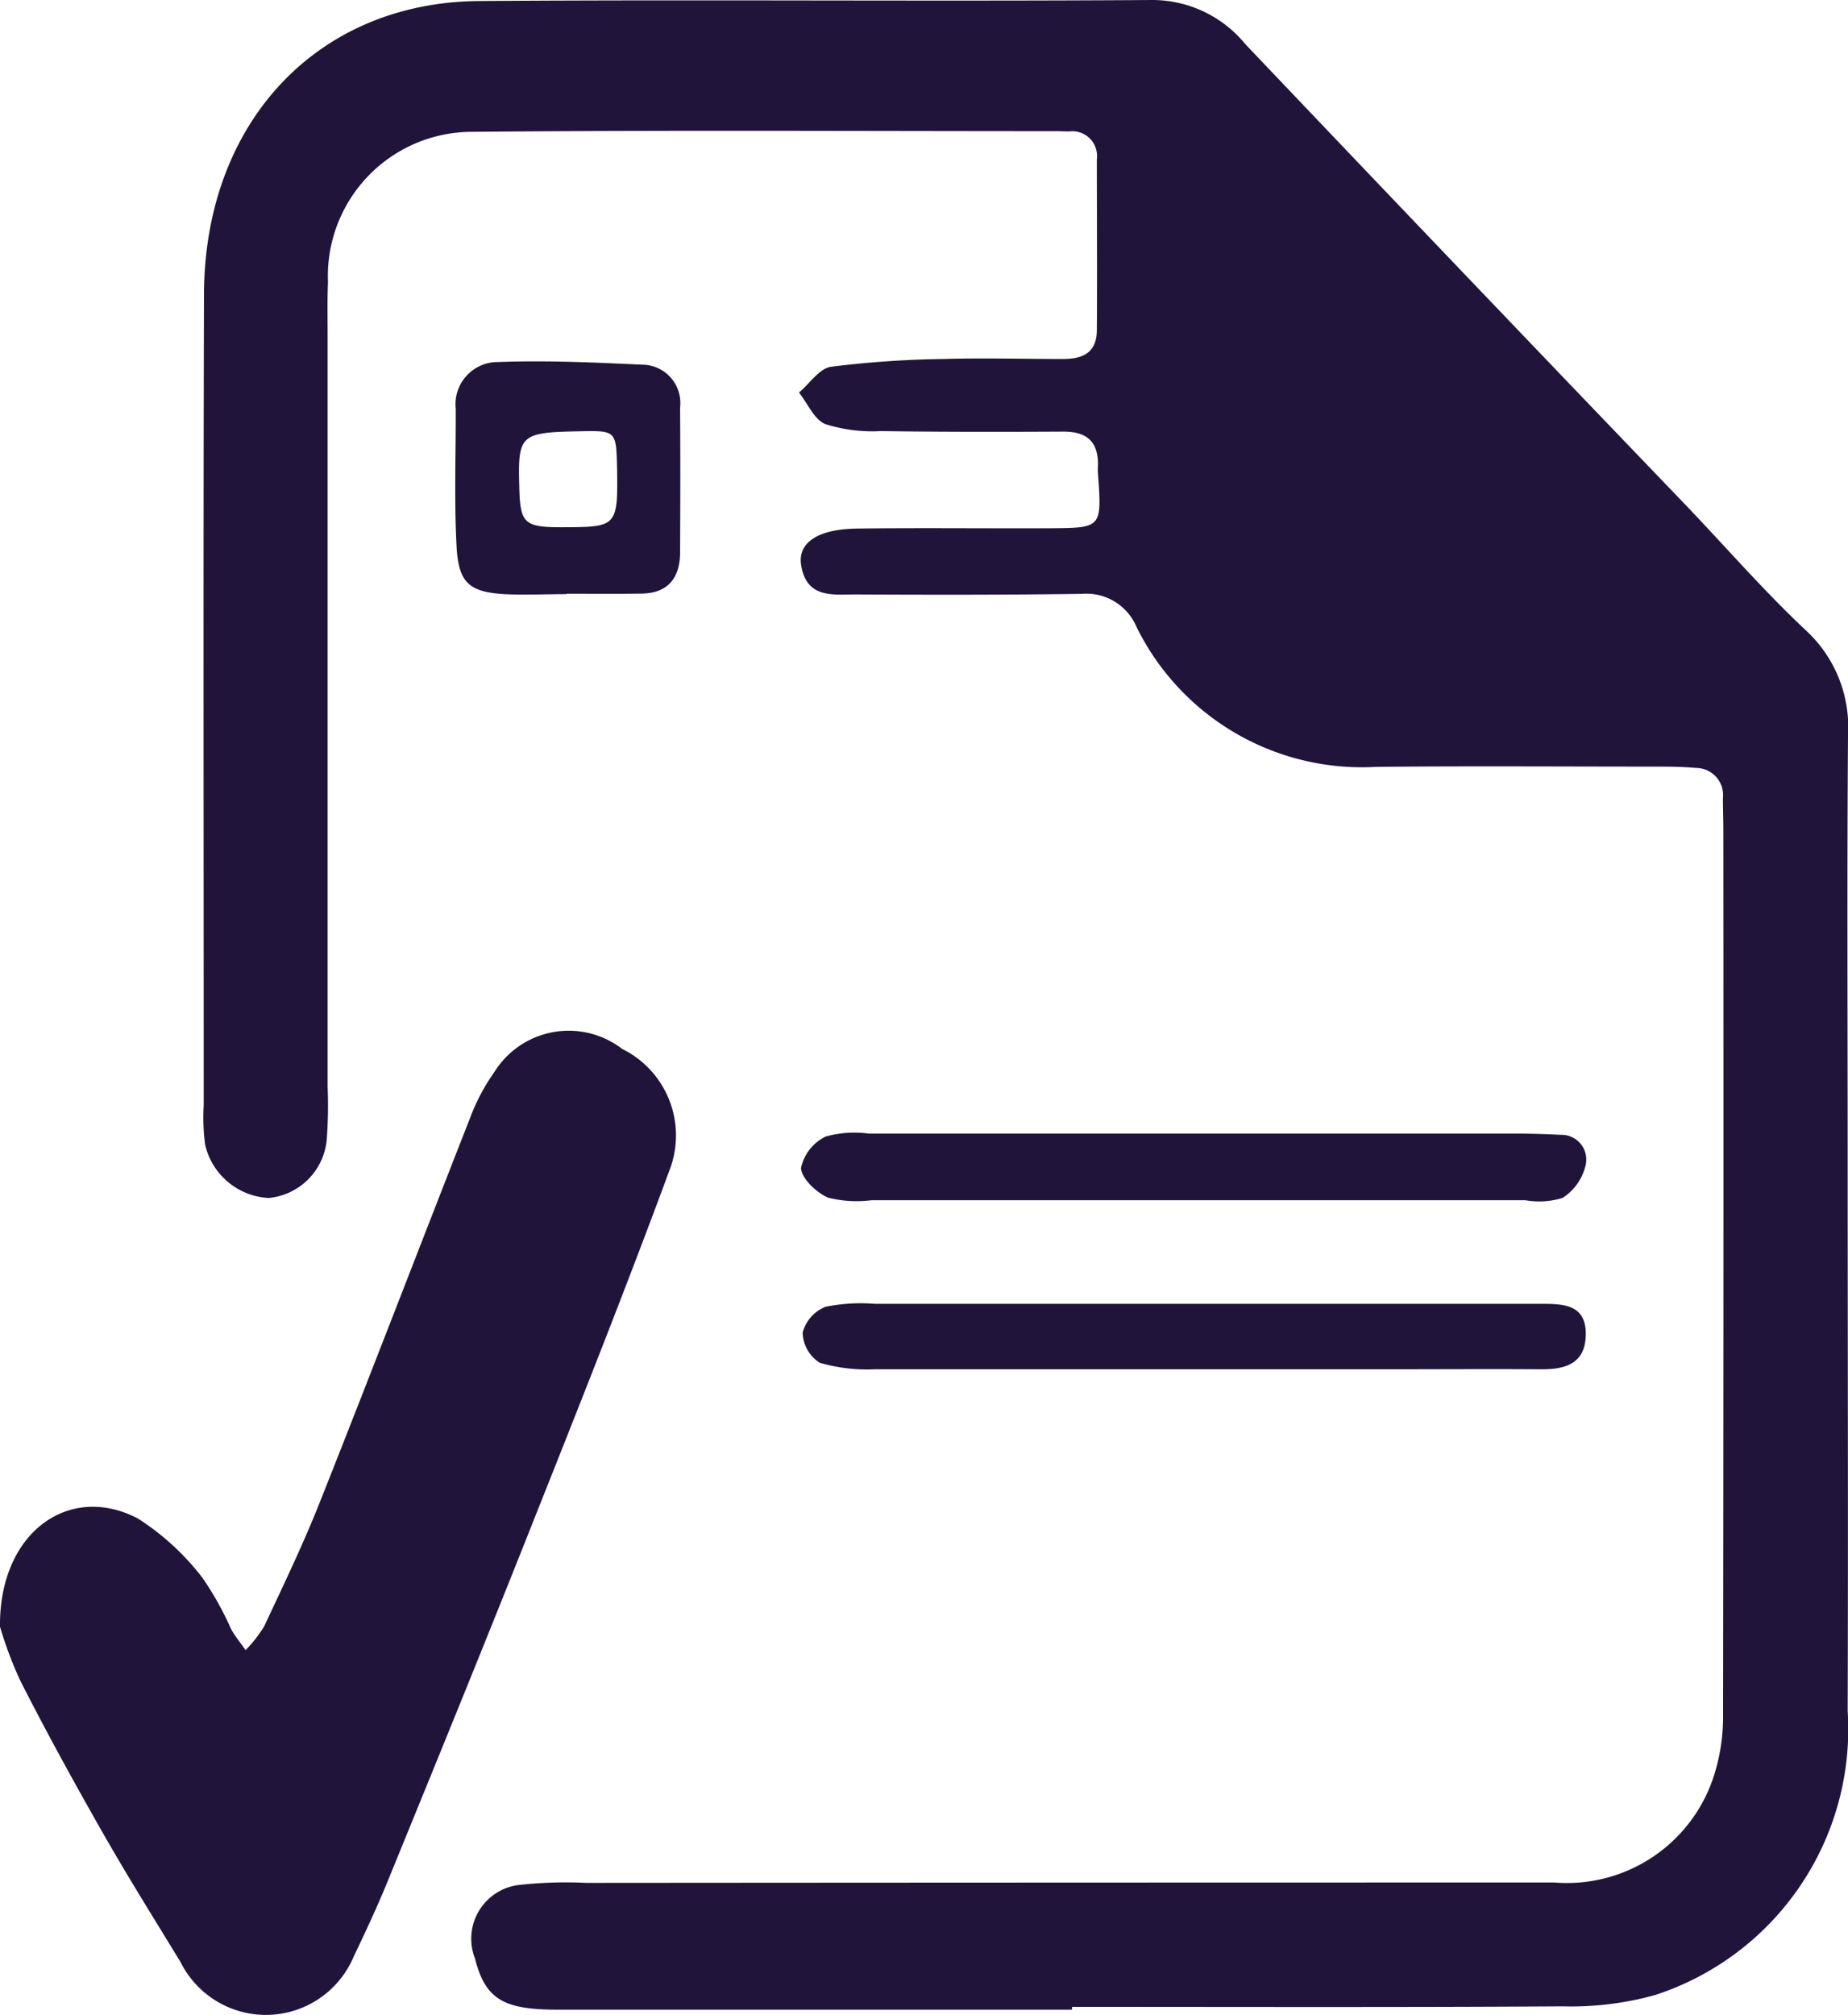 <svg xmlns="http://www.w3.org/2000/svg" xmlns:xlink="http://www.w3.org/1999/xlink" width="39.615" height="43.178" viewBox="0 0 39.615 43.178">
  <defs>
    <clipPath id="clip-path">
      <path id="Trazado_73" data-name="Trazado 73" d="M0,0H39.615V-43.178H0Z" fill="none"/>
    </clipPath>
  </defs>
  <g id="Grupo_8" data-name="Grupo 8" transform="translate(0 43.178)">
    <g id="Grupo_7" data-name="Grupo 7" clip-path="url(#clip-path)">
      <g id="Grupo_2" data-name="Grupo 2" transform="translate(22.981 -0.112)">
        <path id="Trazado_68" data-name="Trazado 68" d="M0,0Q-5.523,0-11.043,0c-1.145,0-1.536-.227-1.755-1.094a1.161,1.161,0,0,1,.9-1.573,9.011,9.011,0,0,1,1.48-.05q10.379-.008,20.758-.008a3.309,3.309,0,0,0,3.442-2.359,4.164,4.164,0,0,0,.174-1.243q.013-9.467.006-18.931c0-.236-.009-.472-.009-.706a.581.581,0,0,0-.576-.645c-.311-.029-.627-.029-.94-.029-1.978,0-3.954-.015-5.93.006a5.382,5.382,0,0,1-5.125-3A1.168,1.168,0,0,0,.207-30.34c-1.618.023-3.235.021-4.853.013-.481,0-1.052.09-1.162-.636-.072-.476.364-.766,1.2-.776,1.39-.018,2.784,0,4.177-.007,1.071-.008,1.071-.017.986-1.184a1.326,1.326,0,0,1,0-.141c.019-.543-.252-.748-.746-.746-1.3.007-2.606.008-3.909-.011a3.323,3.323,0,0,1-1.189-.15c-.236-.094-.378-.441-.564-.676.228-.192.436-.515.683-.552a21.574,21.574,0,0,1,2.414-.167c.852-.025,1.707,0,2.561,0,.4,0,.723-.116.727-.612.009-1.224,0-2.448,0-3.671a.53.53,0,0,0-.595-.593c-.09,0-.179-.006-.269-.006-4.18,0-8.359-.024-12.537.014a3.092,3.092,0,0,0-3.081,3.225c-.016.377-.008.754-.008,1.13q0,8.053,0,16.1a9.9,9.9,0,0,1-.018,1.13,1.38,1.38,0,0,1-1.243,1.262,1.475,1.475,0,0,1-1.365-1.143,4.462,4.462,0,0,1-.03-.844c0-5.792-.011-11.585.006-17.376.009-3.673,2.418-6.261,5.9-6.287,4.807-.035,9.615.011,14.423-.022a2.579,2.579,0,0,1,2,.946q4.707,4.95,9.44,9.877c.861.9,1.676,1.842,2.579,2.688a2.819,2.819,0,0,1,.9,2.245c-.022,3.06-.007,6.123-.007,9.181,0,3.909.012,7.82,0,11.728A5.992,5.992,0,0,1,12.5-.314a6.73,6.73,0,0,1-1.988.243C7.009-.048,3.5-.06,0-.06Z" fill="#20143b"/>
      </g>
      <g id="Grupo_3" data-name="Grupo 3" transform="translate(0 -8.318)">
        <path id="Trazado_69" data-name="Trazado 69" d="M0,0C-.022-2.024,1.486-3.091,2.958-2.318A5.415,5.415,0,0,1,4.345-1.041,6.676,6.676,0,0,1,4.953.049c.09.161.207.3.311.453a2.87,2.87,0,0,0,.4-.512c.414-.887.841-1.769,1.2-2.679C7.949-5.419,9-8.162,10.076-10.9a4.255,4.255,0,0,1,.519-.983,1.878,1.878,0,0,1,2.741-.5,2.068,2.068,0,0,1,1.016,2.6c-.921,2.492-1.9,4.959-2.882,7.426C10.438.249,9.38,2.836,8.324,5.421c-.226.558-.483,1.105-.742,1.648a2.043,2.043,0,0,1-3.708.124c-.553-.909-1.12-1.811-1.649-2.738C1.606,3.369,1,2.27.434,1.154A8.406,8.406,0,0,1,0,0" fill="#20143b"/>
      </g>
      <g id="Grupo_4" data-name="Grupo 4" transform="translate(25.501 -18.885)">
        <path id="Trazado_70" data-name="Trazado 70" d="M0,0Q3.505,0,7.009,0c.314,0,.63.009.942.026a.53.53,0,0,1,.538.652,1.14,1.14,0,0,1-.494.7,1.708,1.708,0,0,1-.8.049q-7.008,0-14.015,0a2.48,2.48,0,0,1-.933-.056C-8,1.263-8.318.964-8.33.736A.976.976,0,0,1-7.8.062,2.3,2.3,0,0,1-6.873,0Q-3.436,0,0,0" fill="#20143b"/>
      </g>
      <g id="Grupo_5" data-name="Grupo 5" transform="translate(25.772 -15.237)">
        <path id="Trazado_71" data-name="Trazado 71" d="M0,0H6.6c.225,0,.448,0,.673,0,.466,0,.97.006.948.683-.018.614-.46.722-.958.719-1.122-.008-2.246,0-3.37,0q-5.456,0-10.917,0A3.611,3.611,0,0,1-8.2,1.262.79.79,0,0,1-8.566.616.822.822,0,0,1-8.077.063,3.789,3.789,0,0,1-7.009,0Q-3.5,0,0,0" fill="#20143b"/>
      </g>
      <g id="Grupo_6" data-name="Grupo 6" transform="translate(12.148 -30.446)">
        <path id="Trazado_72" data-name="Trazado 72" d="M0,0C-.446,0-.9.022-1.343,0c-.742-.048-.975-.24-1.017-1.013C-2.414-2-2.375-2.989-2.379-3.974a.906.906,0,0,1,.918-1c1.022-.038,2.05.009,3.075.057A.821.821,0,0,1,2.431-4c.007,1.032.005,2.066,0,3.1,0,.564-.271.879-.818.888S.538-.009,0-.009ZM.282-3.49c-1.267.023-1.326.075-1.3,1.129.019.882.081.937,1.071.927C1.067-1.441,1.1-1.487,1.08-2.678c-.017-.827-.017-.827-.8-.812" fill="#20143b"/>
      </g>
    </g>
  </g>
</svg>
